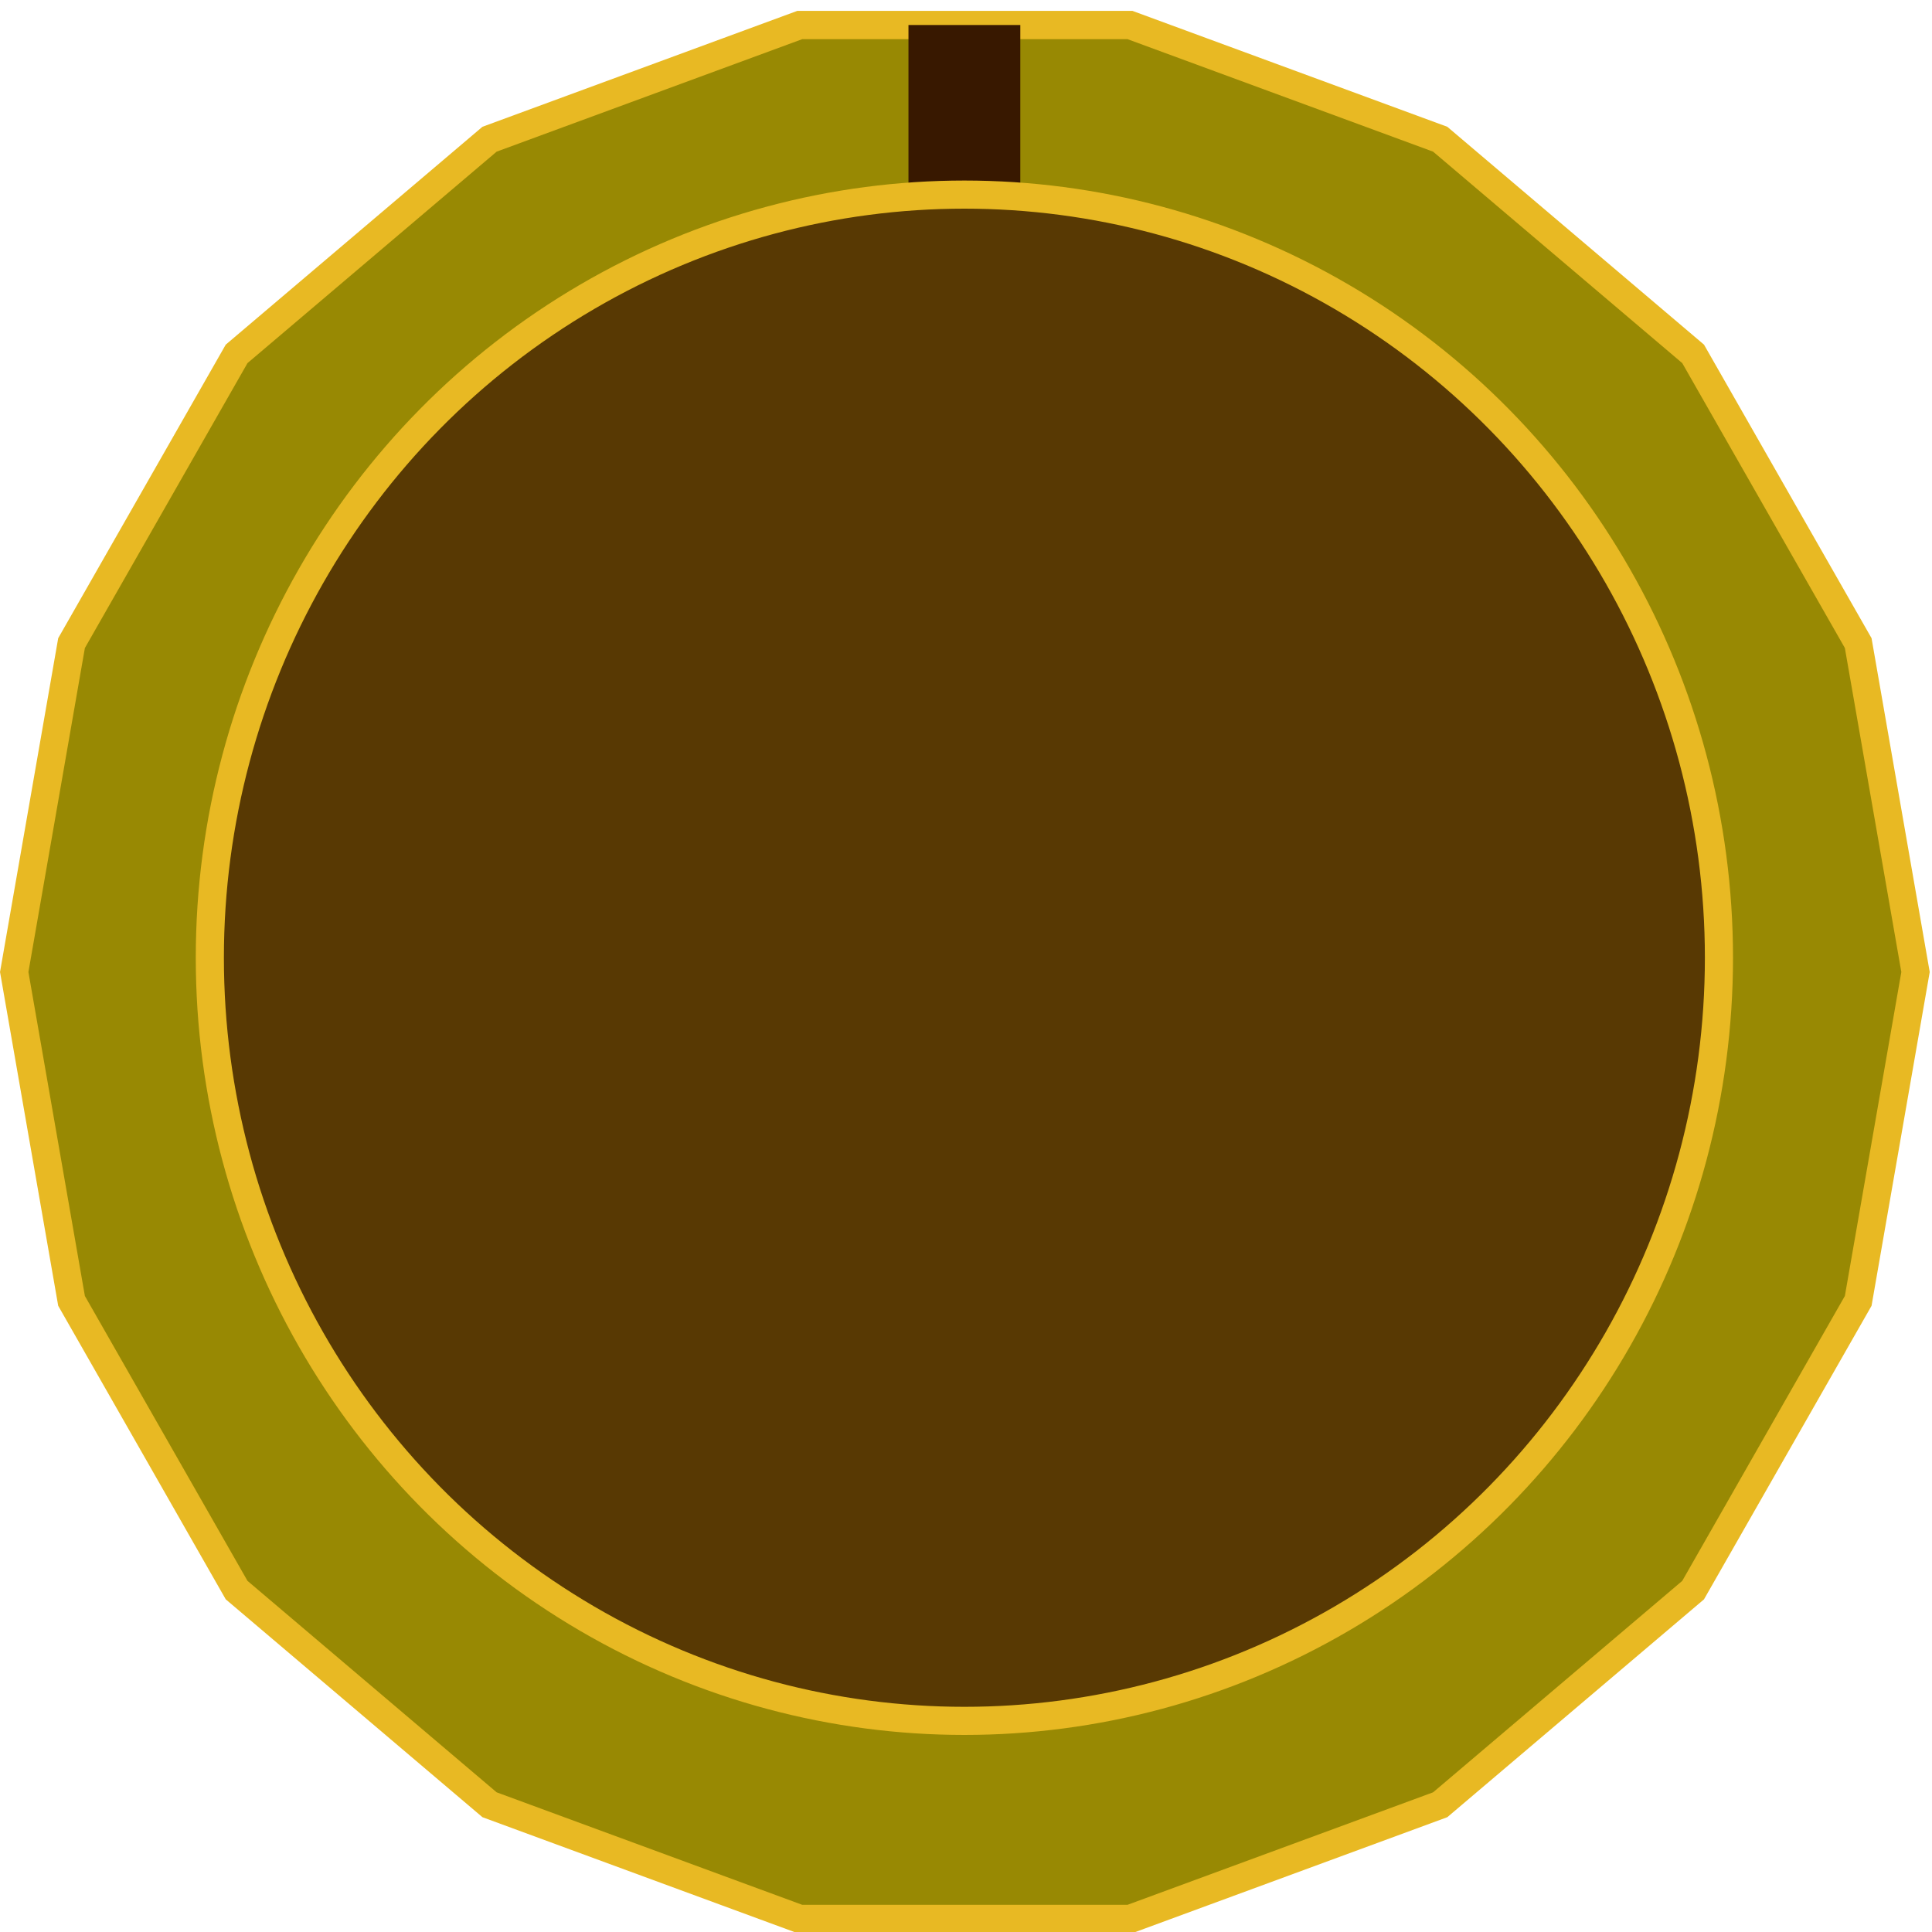 <?xml version="1.0" encoding="UTF-8" standalone="no"?>
<svg
   xmlns:dc="http://purl.org/dc/elements/1.1/"
   xmlns:cc="http://creativecommons.org/ns#"
   xmlns:rdf="http://www.w3.org/1999/02/22-rdf-syntax-ns#"
   xmlns:svg="http://www.w3.org/2000/svg"
   xmlns="http://www.w3.org/2000/svg"
   xmlns:sodipodi="http://sodipodi.sourceforge.net/DTD/sodipodi-0.dtd"
   xmlns:inkscape="http://www.inkscape.org/namespaces/inkscape"
   version="1.1"
   width="18"
   height="18"
   id="svg18411"
   sodipodi:docname="knob_small.svg"
   style="fill:#000000"
   inkscape:version="0.92.2 (5c3e80d, 2017-08-06)">
  <sodipodi:namedview
     pagecolor="#ffffff"
     bordercolor="#666666"
     borderopacity="1"
     objecttolerance="10"
     gridtolerance="10"
     guidetolerance="10"
     inkscape:pageopacity="0"
     inkscape:pageshadow="2"
     inkscape:window-width="3840"
     inkscape:window-height="2115"
     id="namedview18413"
     showgrid="false"
     inkscape:zoom="6.7428571"
     inkscape:cx="-19.427966"
     inkscape:cy="17.5"
     inkscape:window-x="-13"
     inkscape:window-y="-13"
     inkscape:window-maximized="1"
     inkscape:current-layer="svg18411" />
  <defs
     id="SvgjsDefs1001" />
  <polygon
     id="SvgjsPolygon1006"
     points="9,32.464 14.548,34.483 20.452,34.483 26,32.464 30.523,28.669 33.475,23.556 34.5,17.742 33.475,11.927 30.523,6.814 26,3.019 20.452,1 14.548,1 9,3.019 4.477,6.814 1.525,11.927 0.5,17.742 1.525,23.556 4.477,28.669 "
     transform="matrix(0.521,0,0,0.527,-0.128,-0.294)"
     style="fill:#988903;stroke:#e8b923;stroke-width:0.5" />
  <rect
     id="SvgjsRect1007"
     width="1.042"
     height="3.16"
     x="8.464"
     y="0.233"
     style="fill:#381800;stroke-width:0.524" />
  <ellipse
     id="SvgjsCircle1008"
     cx="8.985"
     cy="8.923"
     rx="7.03"
     ry="7.11"
     style="fill:#583903;stroke:#e8b923;stroke-width:0.262" />
</svg>
